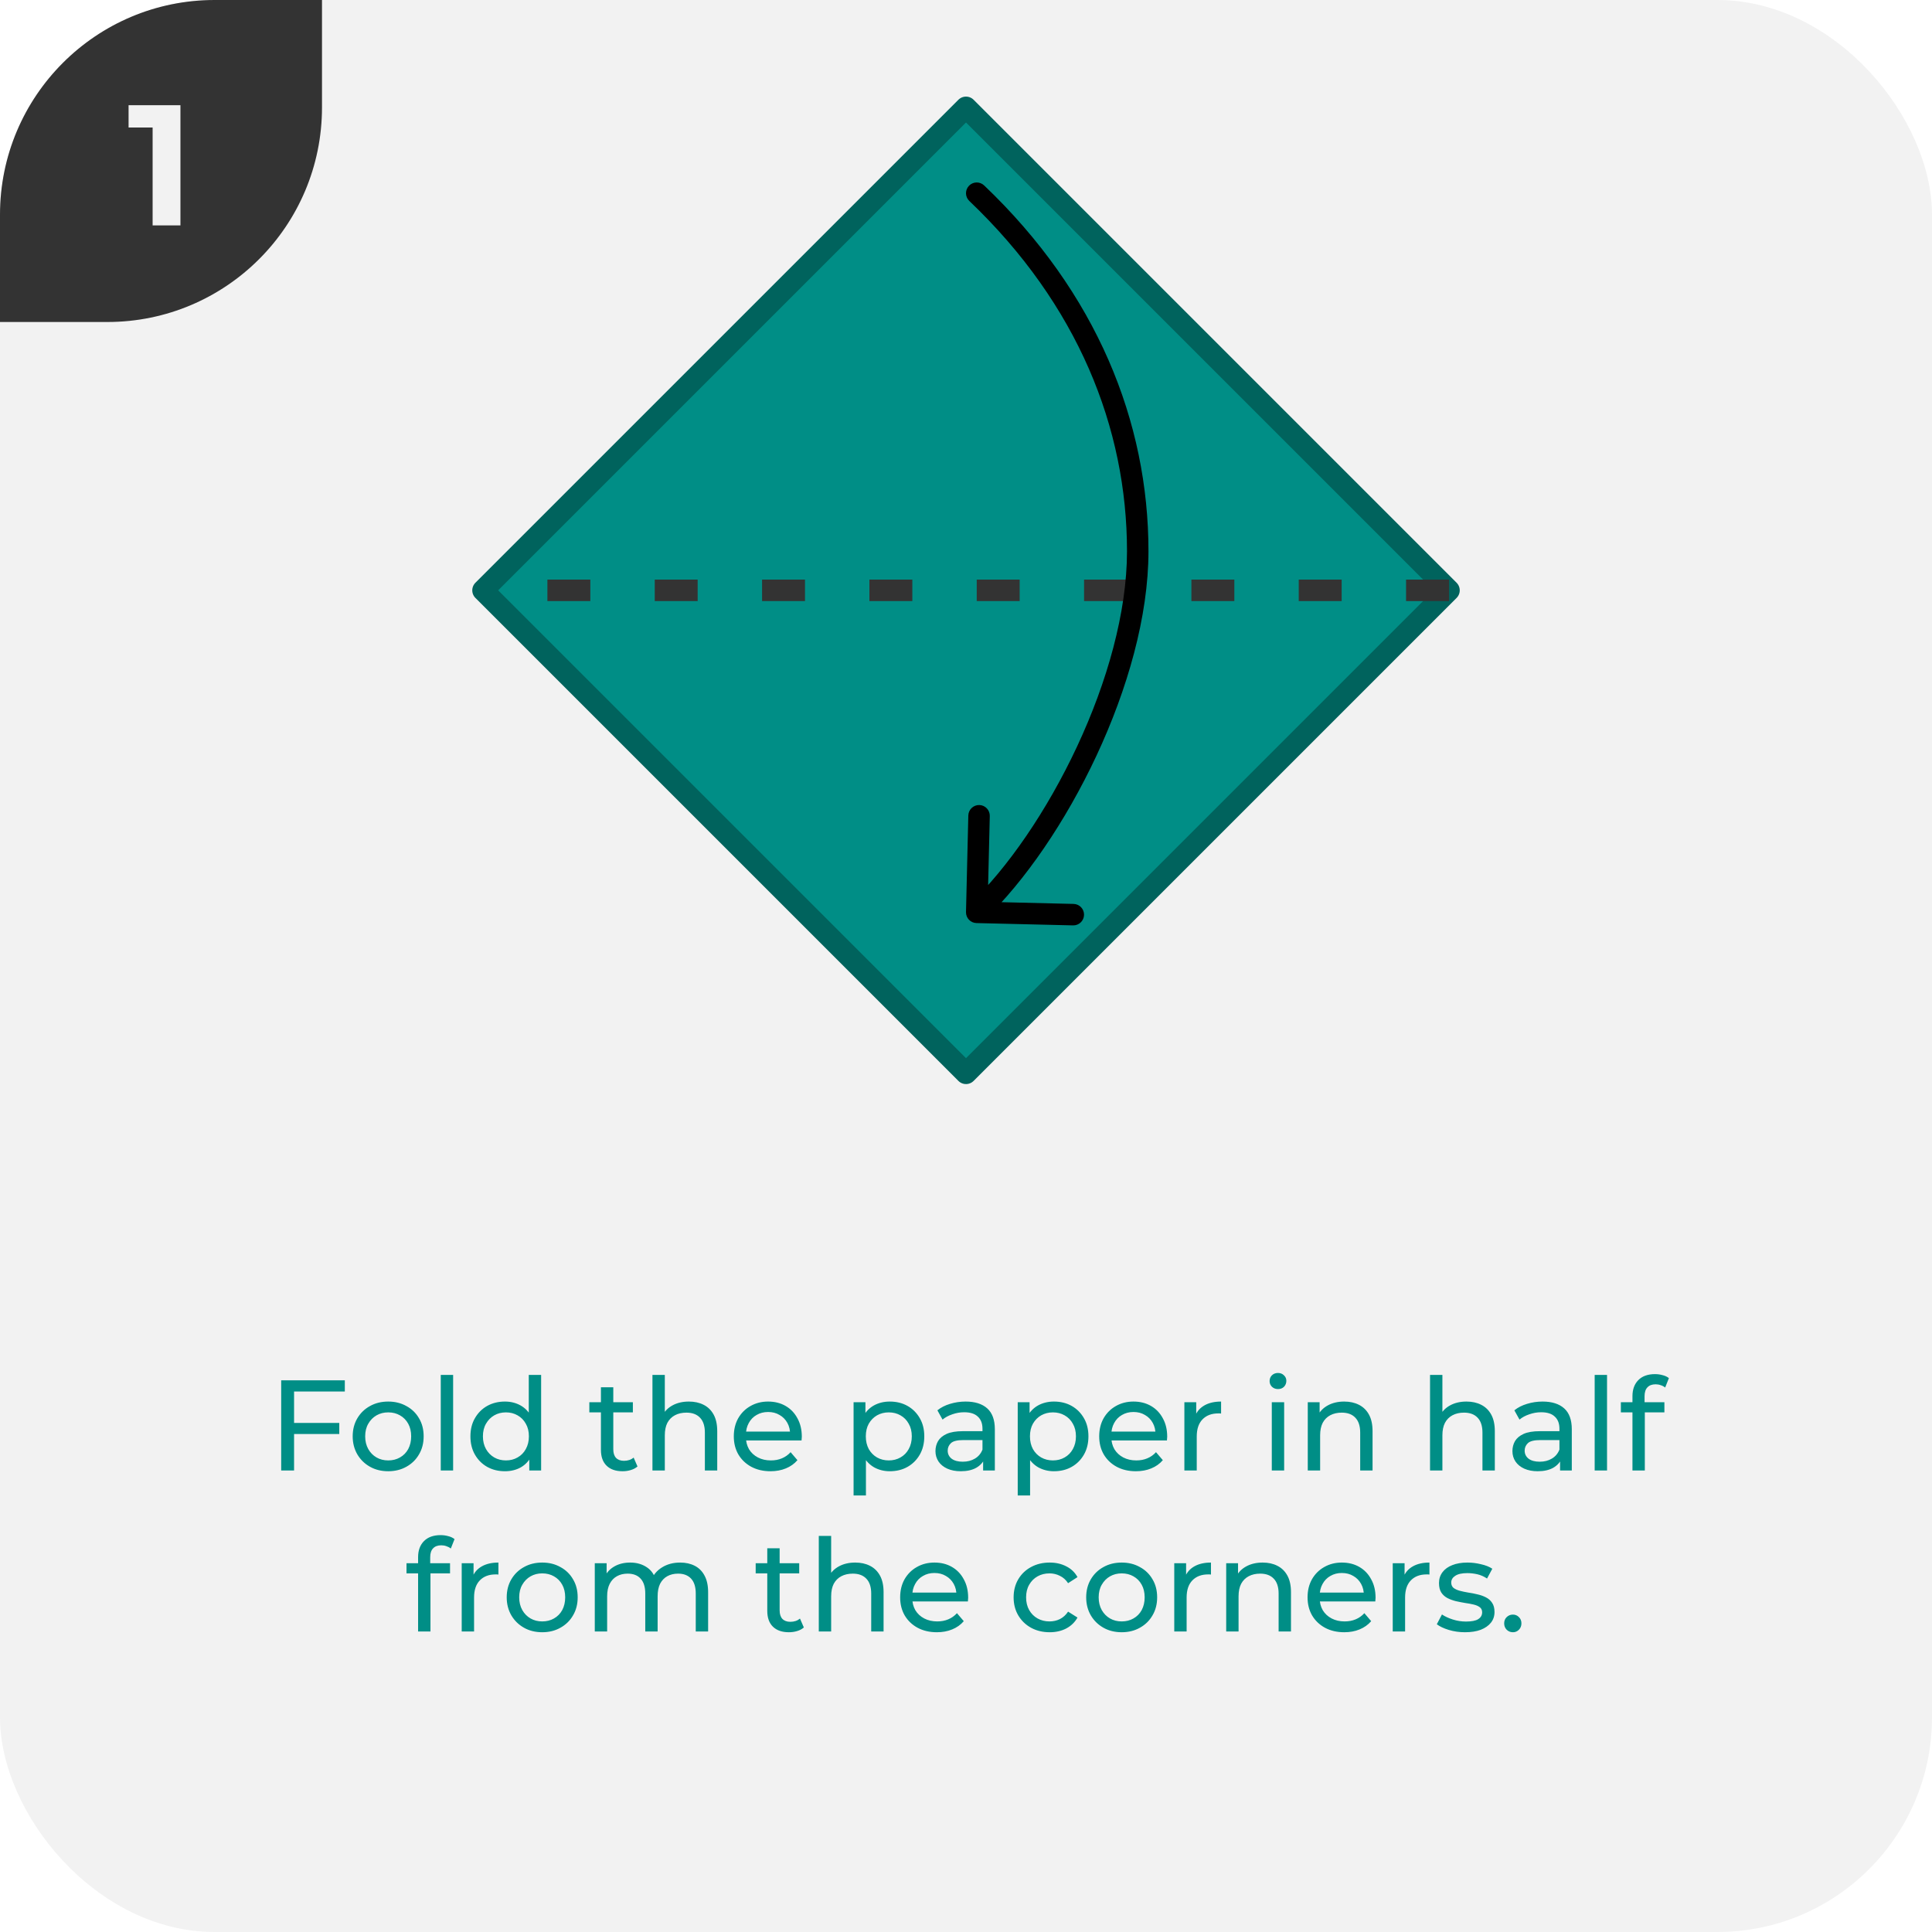 <svg width="180" height="180" viewBox="0 0 180 180" fill="none" xmlns="http://www.w3.org/2000/svg">
<g clip-path="url(#clip0_18_686)">
<rect width="180" height="180" rx="20" fill="#F2F2F2"/>
<g clip-path="url(#clip1_18_686)">
<path d="M0 30L-1.31134e-06 0L30 -1.31134e-06L30 10C30 21.046 21.046 30 10 30L0 30Z" fill="#333333"/>
<path d="M16.811 9.8V21H14.219V11.88H11.979V9.8H16.811Z" fill="#F2F2F2"/>
</g>
<path d="M27.277 132.572H31.61V133.604H27.277V132.572ZM27.398 137H26.198V128.6H32.126V129.644H27.398V137ZM36.172 137.072C35.532 137.072 34.964 136.932 34.468 136.652C33.971 136.372 33.58 135.988 33.291 135.5C33.004 135.004 32.859 134.444 32.859 133.82C32.859 133.188 33.004 132.628 33.291 132.14C33.58 131.652 33.971 131.272 34.468 131C34.964 130.72 35.532 130.58 36.172 130.58C36.803 130.58 37.367 130.72 37.864 131C38.367 131.272 38.76 131.652 39.039 132.14C39.328 132.62 39.471 133.18 39.471 133.82C39.471 134.452 39.328 135.012 39.039 135.5C38.76 135.988 38.367 136.372 37.864 136.652C37.367 136.932 36.803 137.072 36.172 137.072ZM36.172 136.064C36.58 136.064 36.944 135.972 37.264 135.788C37.592 135.604 37.847 135.344 38.032 135.008C38.215 134.664 38.307 134.268 38.307 133.82C38.307 133.364 38.215 132.972 38.032 132.644C37.847 132.308 37.592 132.048 37.264 131.864C36.944 131.68 36.58 131.588 36.172 131.588C35.764 131.588 35.4 131.68 35.08 131.864C34.76 132.048 34.504 132.308 34.312 132.644C34.12 132.972 34.023 133.364 34.023 133.82C34.023 134.268 34.12 134.664 34.312 135.008C34.504 135.344 34.76 135.604 35.08 135.788C35.4 135.972 35.764 136.064 36.172 136.064ZM41.065 137V128.096H42.217V137H41.065ZM47.044 137.072C46.428 137.072 45.876 136.936 45.388 136.664C44.908 136.392 44.528 136.012 44.248 135.524C43.968 135.036 43.828 134.468 43.828 133.82C43.828 133.172 43.968 132.608 44.248 132.128C44.528 131.64 44.908 131.26 45.388 130.988C45.876 130.716 46.428 130.58 47.044 130.58C47.58 130.58 48.064 130.7 48.496 130.94C48.928 131.18 49.272 131.54 49.528 132.02C49.792 132.5 49.924 133.1 49.924 133.82C49.924 134.54 49.796 135.14 49.54 135.62C49.292 136.1 48.952 136.464 48.52 136.712C48.088 136.952 47.596 137.072 47.044 137.072ZM47.14 136.064C47.54 136.064 47.9 135.972 48.22 135.788C48.548 135.604 48.804 135.344 48.988 135.008C49.18 134.664 49.276 134.268 49.276 133.82C49.276 133.364 49.18 132.972 48.988 132.644C48.804 132.308 48.548 132.048 48.22 131.864C47.9 131.68 47.54 131.588 47.14 131.588C46.732 131.588 46.368 131.68 46.048 131.864C45.728 132.048 45.472 132.308 45.28 132.644C45.088 132.972 44.992 133.364 44.992 133.82C44.992 134.268 45.088 134.664 45.28 135.008C45.472 135.344 45.728 135.604 46.048 135.788C46.368 135.972 46.732 136.064 47.14 136.064ZM49.312 137V135.284L49.384 133.808L49.264 132.332V128.096H50.416V137H49.312ZM58.003 137.072C57.363 137.072 56.867 136.9 56.515 136.556C56.163 136.212 55.987 135.72 55.987 135.08V129.248H57.139V135.032C57.139 135.376 57.223 135.64 57.391 135.824C57.567 136.008 57.815 136.1 58.135 136.1C58.495 136.1 58.795 136 59.035 135.8L59.395 136.628C59.219 136.78 59.007 136.892 58.759 136.964C58.519 137.036 58.267 137.072 58.003 137.072ZM54.907 131.588V130.64H58.963V131.588H54.907ZM64.183 130.58C64.703 130.58 65.159 130.68 65.551 130.88C65.951 131.08 66.263 131.384 66.487 131.792C66.711 132.2 66.823 132.716 66.823 133.34V137H65.671V133.472C65.671 132.856 65.519 132.392 65.215 132.08C64.919 131.768 64.499 131.612 63.955 131.612C63.547 131.612 63.191 131.692 62.887 131.852C62.583 132.012 62.347 132.248 62.179 132.56C62.019 132.872 61.939 133.26 61.939 133.724V137H60.787V128.096H61.939V132.356L61.711 131.9C61.919 131.484 62.239 131.16 62.671 130.928C63.103 130.696 63.607 130.58 64.183 130.58ZM71.787 137.072C71.107 137.072 70.507 136.932 69.987 136.652C69.475 136.372 69.075 135.988 68.787 135.5C68.507 135.012 68.367 134.452 68.367 133.82C68.367 133.188 68.503 132.628 68.775 132.14C69.055 131.652 69.435 131.272 69.915 131C70.403 130.72 70.951 130.58 71.559 130.58C72.175 130.58 72.719 130.716 73.191 130.988C73.663 131.26 74.031 131.644 74.295 132.14C74.567 132.628 74.703 133.2 74.703 133.856C74.703 133.904 74.699 133.96 74.691 134.024C74.691 134.088 74.687 134.148 74.679 134.204H69.267V133.376H74.079L73.611 133.664C73.619 133.256 73.535 132.892 73.359 132.572C73.183 132.252 72.939 132.004 72.627 131.828C72.323 131.644 71.967 131.552 71.559 131.552C71.159 131.552 70.803 131.644 70.491 131.828C70.179 132.004 69.935 132.256 69.759 132.584C69.583 132.904 69.495 133.272 69.495 133.688V133.88C69.495 134.304 69.591 134.684 69.783 135.02C69.983 135.348 70.259 135.604 70.611 135.788C70.963 135.972 71.367 136.064 71.823 136.064C72.199 136.064 72.539 136 72.843 135.872C73.155 135.744 73.427 135.552 73.659 135.296L74.295 136.04C74.007 136.376 73.647 136.632 73.215 136.808C72.791 136.984 72.315 137.072 71.787 137.072ZM82.898 137.072C82.37 137.072 81.886 136.952 81.446 136.712C81.014 136.464 80.666 136.1 80.402 135.62C80.146 135.14 80.018 134.54 80.018 133.82C80.018 133.1 80.142 132.5 80.39 132.02C80.646 131.54 80.99 131.18 81.422 130.94C81.862 130.7 82.354 130.58 82.898 130.58C83.522 130.58 84.074 130.716 84.554 130.988C85.034 131.26 85.414 131.64 85.694 132.128C85.974 132.608 86.114 133.172 86.114 133.82C86.114 134.468 85.974 135.036 85.694 135.524C85.414 136.012 85.034 136.392 84.554 136.664C84.074 136.936 83.522 137.072 82.898 137.072ZM79.526 139.328V130.64H80.63V132.356L80.558 133.832L80.678 135.308V139.328H79.526ZM82.802 136.064C83.21 136.064 83.574 135.972 83.894 135.788C84.222 135.604 84.478 135.344 84.662 135.008C84.854 134.664 84.95 134.268 84.95 133.82C84.95 133.364 84.854 132.972 84.662 132.644C84.478 132.308 84.222 132.048 83.894 131.864C83.574 131.68 83.21 131.588 82.802 131.588C82.402 131.588 82.038 131.68 81.71 131.864C81.39 132.048 81.134 132.308 80.942 132.644C80.758 132.972 80.666 133.364 80.666 133.82C80.666 134.268 80.758 134.664 80.942 135.008C81.134 135.344 81.39 135.604 81.71 135.788C82.038 135.972 82.402 136.064 82.802 136.064ZM91.595 137V135.656L91.535 135.404V133.112C91.535 132.624 91.391 132.248 91.103 131.984C90.823 131.712 90.399 131.576 89.831 131.576C89.455 131.576 89.087 131.64 88.727 131.768C88.367 131.888 88.063 132.052 87.815 132.26L87.335 131.396C87.663 131.132 88.055 130.932 88.511 130.796C88.975 130.652 89.459 130.58 89.963 130.58C90.835 130.58 91.507 130.792 91.979 131.216C92.451 131.64 92.687 132.288 92.687 133.16V137H91.595ZM89.507 137.072C89.035 137.072 88.619 136.992 88.259 136.832C87.907 136.672 87.635 136.452 87.443 136.172C87.251 135.884 87.155 135.56 87.155 135.2C87.155 134.856 87.235 134.544 87.395 134.264C87.563 133.984 87.831 133.76 88.199 133.592C88.575 133.424 89.079 133.34 89.711 133.34H91.727V134.168H89.759C89.183 134.168 88.795 134.264 88.595 134.456C88.395 134.648 88.295 134.88 88.295 135.152C88.295 135.464 88.419 135.716 88.667 135.908C88.915 136.092 89.259 136.184 89.699 136.184C90.131 136.184 90.507 136.088 90.827 135.896C91.155 135.704 91.391 135.424 91.535 135.056L91.763 135.848C91.611 136.224 91.343 136.524 90.959 136.748C90.575 136.964 90.091 137.072 89.507 137.072ZM98.191 137.072C97.663 137.072 97.179 136.952 96.739 136.712C96.307 136.464 95.959 136.1 95.695 135.62C95.439 135.14 95.311 134.54 95.311 133.82C95.311 133.1 95.435 132.5 95.683 132.02C95.939 131.54 96.283 131.18 96.715 130.94C97.155 130.7 97.647 130.58 98.191 130.58C98.815 130.58 99.367 130.716 99.847 130.988C100.327 131.26 100.707 131.64 100.987 132.128C101.267 132.608 101.407 133.172 101.407 133.82C101.407 134.468 101.267 135.036 100.987 135.524C100.707 136.012 100.327 136.392 99.847 136.664C99.367 136.936 98.815 137.072 98.191 137.072ZM94.819 139.328V130.64H95.923V132.356L95.851 133.832L95.971 135.308V139.328H94.819ZM98.095 136.064C98.503 136.064 98.867 135.972 99.187 135.788C99.515 135.604 99.771 135.344 99.955 135.008C100.147 134.664 100.243 134.268 100.243 133.82C100.243 133.364 100.147 132.972 99.955 132.644C99.771 132.308 99.515 132.048 99.187 131.864C98.867 131.68 98.503 131.588 98.095 131.588C97.695 131.588 97.331 131.68 97.003 131.864C96.683 132.048 96.427 132.308 96.235 132.644C96.051 132.972 95.959 133.364 95.959 133.82C95.959 134.268 96.051 134.664 96.235 135.008C96.427 135.344 96.683 135.604 97.003 135.788C97.331 135.972 97.695 136.064 98.095 136.064ZM105.83 137.072C105.15 137.072 104.55 136.932 104.03 136.652C103.518 136.372 103.118 135.988 102.83 135.5C102.55 135.012 102.41 134.452 102.41 133.82C102.41 133.188 102.546 132.628 102.818 132.14C103.098 131.652 103.478 131.272 103.958 131C104.446 130.72 104.994 130.58 105.602 130.58C106.218 130.58 106.762 130.716 107.234 130.988C107.706 131.26 108.074 131.644 108.338 132.14C108.61 132.628 108.746 133.2 108.746 133.856C108.746 133.904 108.742 133.96 108.734 134.024C108.734 134.088 108.73 134.148 108.722 134.204H103.31V133.376H108.122L107.654 133.664C107.662 133.256 107.578 132.892 107.402 132.572C107.226 132.252 106.982 132.004 106.67 131.828C106.366 131.644 106.01 131.552 105.602 131.552C105.202 131.552 104.846 131.644 104.534 131.828C104.222 132.004 103.978 132.256 103.802 132.584C103.626 132.904 103.538 133.272 103.538 133.688V133.88C103.538 134.304 103.634 134.684 103.826 135.02C104.026 135.348 104.302 135.604 104.654 135.788C105.006 135.972 105.41 136.064 105.866 136.064C106.242 136.064 106.582 136 106.886 135.872C107.198 135.744 107.47 135.552 107.702 135.296L108.338 136.04C108.05 136.376 107.69 136.632 107.258 136.808C106.834 136.984 106.358 137.072 105.83 137.072ZM110.346 137V130.64H111.45V132.368L111.342 131.936C111.518 131.496 111.814 131.16 112.23 130.928C112.646 130.696 113.158 130.58 113.766 130.58V131.696C113.718 131.688 113.67 131.684 113.622 131.684C113.582 131.684 113.542 131.684 113.502 131.684C112.886 131.684 112.398 131.868 112.038 132.236C111.678 132.604 111.498 133.136 111.498 133.832V137H110.346ZM118.49 137V130.64H119.642V137H118.49ZM119.066 129.416C118.842 129.416 118.654 129.344 118.502 129.2C118.358 129.056 118.286 128.88 118.286 128.672C118.286 128.456 118.358 128.276 118.502 128.132C118.654 127.988 118.842 127.916 119.066 127.916C119.29 127.916 119.474 127.988 119.618 128.132C119.77 128.268 119.846 128.44 119.846 128.648C119.846 128.864 119.774 129.048 119.63 129.2C119.486 129.344 119.298 129.416 119.066 129.416ZM125.238 130.58C125.758 130.58 126.214 130.68 126.606 130.88C127.006 131.08 127.318 131.384 127.542 131.792C127.766 132.2 127.878 132.716 127.878 133.34V137H126.726V133.472C126.726 132.856 126.574 132.392 126.27 132.08C125.974 131.768 125.554 131.612 125.01 131.612C124.602 131.612 124.246 131.692 123.942 131.852C123.638 132.012 123.402 132.248 123.234 132.56C123.074 132.872 122.994 133.26 122.994 133.724V137H121.842V130.64H122.946V132.356L122.766 131.9C122.974 131.484 123.294 131.16 123.726 130.928C124.158 130.696 124.662 130.58 125.238 130.58ZM136.629 130.58C137.149 130.58 137.605 130.68 137.997 130.88C138.397 131.08 138.709 131.384 138.933 131.792C139.157 132.2 139.269 132.716 139.269 133.34V137H138.117V133.472C138.117 132.856 137.965 132.392 137.661 132.08C137.365 131.768 136.945 131.612 136.401 131.612C135.993 131.612 135.637 131.692 135.333 131.852C135.029 132.012 134.793 132.248 134.625 132.56C134.465 132.872 134.385 133.26 134.385 133.724V137H133.233V128.096H134.385V132.356L134.157 131.9C134.365 131.484 134.685 131.16 135.117 130.928C135.549 130.696 136.053 130.58 136.629 130.58ZM145.349 137V135.656L145.289 135.404V133.112C145.289 132.624 145.145 132.248 144.857 131.984C144.577 131.712 144.153 131.576 143.585 131.576C143.209 131.576 142.841 131.64 142.481 131.768C142.121 131.888 141.817 132.052 141.569 132.26L141.089 131.396C141.417 131.132 141.809 130.932 142.265 130.796C142.729 130.652 143.213 130.58 143.717 130.58C144.589 130.58 145.261 130.792 145.733 131.216C146.205 131.64 146.441 132.288 146.441 133.16V137H145.349ZM143.261 137.072C142.789 137.072 142.373 136.992 142.013 136.832C141.661 136.672 141.389 136.452 141.197 136.172C141.005 135.884 140.909 135.56 140.909 135.2C140.909 134.856 140.989 134.544 141.149 134.264C141.317 133.984 141.585 133.76 141.953 133.592C142.329 133.424 142.833 133.34 143.465 133.34H145.481V134.168H143.513C142.937 134.168 142.549 134.264 142.349 134.456C142.149 134.648 142.049 134.88 142.049 135.152C142.049 135.464 142.173 135.716 142.421 135.908C142.669 136.092 143.013 136.184 143.453 136.184C143.885 136.184 144.261 136.088 144.581 135.896C144.909 135.704 145.145 135.424 145.289 135.056L145.517 135.848C145.365 136.224 145.097 136.524 144.713 136.748C144.329 136.964 143.845 137.072 143.261 137.072ZM148.572 137V128.096H149.724V137H148.572ZM152.092 137V130.076C152.092 129.452 152.272 128.956 152.632 128.588C153 128.212 153.52 128.024 154.192 128.024C154.44 128.024 154.676 128.056 154.9 128.12C155.132 128.176 155.328 128.268 155.488 128.396L155.14 129.272C155.02 129.176 154.884 129.104 154.732 129.056C154.58 129 154.42 128.972 154.252 128.972C153.916 128.972 153.66 129.068 153.484 129.26C153.308 129.444 153.22 129.72 153.22 130.088V130.94L153.244 131.468V137H152.092ZM151.012 131.588V130.64H155.068V131.588H151.012ZM38.953 152V145.076C38.953 144.452 39.133 143.956 39.493 143.588C39.861 143.212 40.381 143.024 41.053 143.024C41.301 143.024 41.537 143.056 41.761 143.12C41.993 143.176 42.189 143.268 42.349 143.396L42.001 144.272C41.881 144.176 41.745 144.104 41.593 144.056C41.441 144 41.281 143.972 41.113 143.972C40.777 143.972 40.521 144.068 40.345 144.26C40.169 144.444 40.081 144.72 40.081 145.088V145.94L40.105 146.468V152H38.953ZM37.873 146.588V145.64H41.929V146.588H37.873ZM43.016 152V145.64H44.12V147.368L44.012 146.936C44.188 146.496 44.484 146.16 44.9 145.928C45.316 145.696 45.828 145.58 46.436 145.58V146.696C46.388 146.688 46.34 146.684 46.292 146.684C46.252 146.684 46.212 146.684 46.172 146.684C45.556 146.684 45.068 146.868 44.708 147.236C44.348 147.604 44.168 148.136 44.168 148.832V152H43.016ZM50.521 152.072C49.881 152.072 49.313 151.932 48.817 151.652C48.321 151.372 47.929 150.988 47.641 150.5C47.353 150.004 47.209 149.444 47.209 148.82C47.209 148.188 47.353 147.628 47.641 147.14C47.929 146.652 48.321 146.272 48.817 146C49.313 145.72 49.881 145.58 50.521 145.58C51.153 145.58 51.717 145.72 52.213 146C52.717 146.272 53.109 146.652 53.389 147.14C53.677 147.62 53.821 148.18 53.821 148.82C53.821 149.452 53.677 150.012 53.389 150.5C53.109 150.988 52.717 151.372 52.213 151.652C51.717 151.932 51.153 152.072 50.521 152.072ZM50.521 151.064C50.929 151.064 51.293 150.972 51.613 150.788C51.941 150.604 52.197 150.344 52.381 150.008C52.565 149.664 52.657 149.268 52.657 148.82C52.657 148.364 52.565 147.972 52.381 147.644C52.197 147.308 51.941 147.048 51.613 146.864C51.293 146.68 50.929 146.588 50.521 146.588C50.113 146.588 49.749 146.68 49.429 146.864C49.109 147.048 48.853 147.308 48.661 147.644C48.469 147.972 48.373 148.364 48.373 148.82C48.373 149.268 48.469 149.664 48.661 150.008C48.853 150.344 49.109 150.604 49.429 150.788C49.749 150.972 50.113 151.064 50.521 151.064ZM63.37 145.58C63.882 145.58 64.334 145.68 64.726 145.88C65.118 146.08 65.422 146.384 65.638 146.792C65.862 147.2 65.974 147.716 65.974 148.34V152H64.822V148.472C64.822 147.856 64.678 147.392 64.39 147.08C64.102 146.768 63.698 146.612 63.178 146.612C62.794 146.612 62.458 146.692 62.17 146.852C61.882 147.012 61.658 147.248 61.498 147.56C61.346 147.872 61.27 148.26 61.27 148.724V152H60.118V148.472C60.118 147.856 59.974 147.392 59.686 147.08C59.406 146.768 59.002 146.612 58.474 146.612C58.098 146.612 57.766 146.692 57.478 146.852C57.19 147.012 56.966 147.248 56.806 147.56C56.646 147.872 56.566 148.26 56.566 148.724V152H55.414V145.64H56.518V147.332L56.338 146.9C56.538 146.484 56.846 146.16 57.262 145.928C57.678 145.696 58.162 145.58 58.714 145.58C59.322 145.58 59.846 145.732 60.286 146.036C60.726 146.332 61.014 146.784 61.15 147.392L60.682 147.2C60.874 146.712 61.21 146.32 61.69 146.024C62.17 145.728 62.73 145.58 63.37 145.58ZM73.501 152.072C72.861 152.072 72.365 151.9 72.013 151.556C71.661 151.212 71.485 150.72 71.485 150.08V144.248H72.637V150.032C72.637 150.376 72.721 150.64 72.889 150.824C73.065 151.008 73.313 151.1 73.633 151.1C73.993 151.1 74.293 151 74.533 150.8L74.893 151.628C74.717 151.78 74.505 151.892 74.257 151.964C74.017 152.036 73.765 152.072 73.501 152.072ZM70.405 146.588V145.64H74.461V146.588H70.405ZM79.681 145.58C80.201 145.58 80.657 145.68 81.049 145.88C81.449 146.08 81.761 146.384 81.985 146.792C82.209 147.2 82.321 147.716 82.321 148.34V152H81.169V148.472C81.169 147.856 81.017 147.392 80.713 147.08C80.417 146.768 79.997 146.612 79.453 146.612C79.045 146.612 78.689 146.692 78.385 146.852C78.081 147.012 77.845 147.248 77.677 147.56C77.517 147.872 77.437 148.26 77.437 148.724V152H76.285V143.096H77.437V147.356L77.209 146.9C77.417 146.484 77.737 146.16 78.169 145.928C78.601 145.696 79.105 145.58 79.681 145.58ZM87.285 152.072C86.605 152.072 86.005 151.932 85.485 151.652C84.973 151.372 84.573 150.988 84.285 150.5C84.005 150.012 83.865 149.452 83.865 148.82C83.865 148.188 84.001 147.628 84.273 147.14C84.553 146.652 84.933 146.272 85.413 146C85.901 145.72 86.449 145.58 87.057 145.58C87.673 145.58 88.217 145.716 88.689 145.988C89.161 146.26 89.529 146.644 89.793 147.14C90.065 147.628 90.201 148.2 90.201 148.856C90.201 148.904 90.197 148.96 90.189 149.024C90.189 149.088 90.185 149.148 90.177 149.204H84.765V148.376H89.577L89.109 148.664C89.117 148.256 89.033 147.892 88.857 147.572C88.681 147.252 88.437 147.004 88.125 146.828C87.821 146.644 87.465 146.552 87.057 146.552C86.657 146.552 86.301 146.644 85.989 146.828C85.677 147.004 85.433 147.256 85.257 147.584C85.081 147.904 84.993 148.272 84.993 148.688V148.88C84.993 149.304 85.089 149.684 85.281 150.02C85.481 150.348 85.757 150.604 86.109 150.788C86.461 150.972 86.865 151.064 87.321 151.064C87.697 151.064 88.037 151 88.341 150.872C88.653 150.744 88.925 150.552 89.157 150.296L89.793 151.04C89.505 151.376 89.145 151.632 88.713 151.808C88.289 151.984 87.813 152.072 87.285 152.072ZM97.796 152.072C97.148 152.072 96.568 151.932 96.056 151.652C95.552 151.372 95.156 150.988 94.868 150.5C94.58 150.012 94.436 149.452 94.436 148.82C94.436 148.188 94.58 147.628 94.868 147.14C95.156 146.652 95.552 146.272 96.056 146C96.568 145.72 97.148 145.58 97.796 145.58C98.372 145.58 98.884 145.696 99.332 145.928C99.788 146.152 100.14 146.488 100.388 146.936L99.512 147.5C99.304 147.188 99.048 146.96 98.744 146.816C98.448 146.664 98.128 146.588 97.784 146.588C97.368 146.588 96.996 146.68 96.668 146.864C96.34 147.048 96.08 147.308 95.888 147.644C95.696 147.972 95.6 148.364 95.6 148.82C95.6 149.276 95.696 149.672 95.888 150.008C96.08 150.344 96.34 150.604 96.668 150.788C96.996 150.972 97.368 151.064 97.784 151.064C98.128 151.064 98.448 150.992 98.744 150.848C99.048 150.696 99.304 150.464 99.512 150.152L100.388 150.704C100.14 151.144 99.788 151.484 99.332 151.724C98.884 151.956 98.372 152.072 97.796 152.072ZM104.509 152.072C103.869 152.072 103.301 151.932 102.805 151.652C102.309 151.372 101.917 150.988 101.629 150.5C101.341 150.004 101.197 149.444 101.197 148.82C101.197 148.188 101.341 147.628 101.629 147.14C101.917 146.652 102.309 146.272 102.805 146C103.301 145.72 103.869 145.58 104.509 145.58C105.141 145.58 105.705 145.72 106.201 146C106.705 146.272 107.097 146.652 107.377 147.14C107.665 147.62 107.809 148.18 107.809 148.82C107.809 149.452 107.665 150.012 107.377 150.5C107.097 150.988 106.705 151.372 106.201 151.652C105.705 151.932 105.141 152.072 104.509 152.072ZM104.509 151.064C104.917 151.064 105.281 150.972 105.601 150.788C105.929 150.604 106.185 150.344 106.369 150.008C106.553 149.664 106.645 149.268 106.645 148.82C106.645 148.364 106.553 147.972 106.369 147.644C106.185 147.308 105.929 147.048 105.601 146.864C105.281 146.68 104.917 146.588 104.509 146.588C104.101 146.588 103.737 146.68 103.417 146.864C103.097 147.048 102.841 147.308 102.649 147.644C102.457 147.972 102.361 148.364 102.361 148.82C102.361 149.268 102.457 149.664 102.649 150.008C102.841 150.344 103.097 150.604 103.417 150.788C103.737 150.972 104.101 151.064 104.509 151.064ZM109.403 152V145.64H110.507V147.368L110.399 146.936C110.575 146.496 110.871 146.16 111.287 145.928C111.703 145.696 112.215 145.58 112.823 145.58V146.696C112.775 146.688 112.727 146.684 112.679 146.684C112.639 146.684 112.599 146.684 112.559 146.684C111.943 146.684 111.455 146.868 111.095 147.236C110.735 147.604 110.555 148.136 110.555 148.832V152H109.403ZM117.638 145.58C118.158 145.58 118.614 145.68 119.006 145.88C119.406 146.08 119.718 146.384 119.942 146.792C120.166 147.2 120.278 147.716 120.278 148.34V152H119.126V148.472C119.126 147.856 118.974 147.392 118.67 147.08C118.374 146.768 117.954 146.612 117.41 146.612C117.002 146.612 116.646 146.692 116.342 146.852C116.038 147.012 115.802 147.248 115.634 147.56C115.474 147.872 115.394 148.26 115.394 148.724V152H114.242V145.64H115.346V147.356L115.166 146.9C115.374 146.484 115.694 146.16 116.126 145.928C116.558 145.696 117.062 145.58 117.638 145.58ZM125.242 152.072C124.562 152.072 123.962 151.932 123.442 151.652C122.93 151.372 122.53 150.988 122.242 150.5C121.962 150.012 121.822 149.452 121.822 148.82C121.822 148.188 121.958 147.628 122.23 147.14C122.51 146.652 122.89 146.272 123.37 146C123.858 145.72 124.406 145.58 125.014 145.58C125.63 145.58 126.174 145.716 126.646 145.988C127.118 146.26 127.486 146.644 127.75 147.14C128.022 147.628 128.158 148.2 128.158 148.856C128.158 148.904 128.154 148.96 128.146 149.024C128.146 149.088 128.142 149.148 128.134 149.204H122.722V148.376H127.534L127.066 148.664C127.074 148.256 126.99 147.892 126.814 147.572C126.638 147.252 126.394 147.004 126.082 146.828C125.778 146.644 125.422 146.552 125.014 146.552C124.614 146.552 124.258 146.644 123.946 146.828C123.634 147.004 123.39 147.256 123.214 147.584C123.038 147.904 122.95 148.272 122.95 148.688V148.88C122.95 149.304 123.046 149.684 123.238 150.02C123.438 150.348 123.714 150.604 124.066 150.788C124.418 150.972 124.822 151.064 125.278 151.064C125.654 151.064 125.994 151 126.298 150.872C126.61 150.744 126.882 150.552 127.114 150.296L127.75 151.04C127.462 151.376 127.102 151.632 126.67 151.808C126.246 151.984 125.77 152.072 125.242 152.072ZM129.758 152V145.64H130.862V147.368L130.754 146.936C130.93 146.496 131.226 146.16 131.642 145.928C132.058 145.696 132.57 145.58 133.178 145.58V146.696C133.13 146.688 133.082 146.684 133.034 146.684C132.994 146.684 132.954 146.684 132.914 146.684C132.298 146.684 131.81 146.868 131.45 147.236C131.09 147.604 130.91 148.136 130.91 148.832V152H129.758ZM136.492 152.072C135.964 152.072 135.46 152 134.98 151.856C134.508 151.712 134.136 151.536 133.864 151.328L134.344 150.416C134.616 150.6 134.952 150.756 135.352 150.884C135.752 151.012 136.16 151.076 136.576 151.076C137.112 151.076 137.496 151 137.728 150.848C137.968 150.696 138.088 150.484 138.088 150.212C138.088 150.012 138.016 149.856 137.872 149.744C137.728 149.632 137.536 149.548 137.296 149.492C137.064 149.436 136.804 149.388 136.516 149.348C136.228 149.3 135.94 149.244 135.652 149.18C135.364 149.108 135.1 149.012 134.86 148.892C134.62 148.764 134.428 148.592 134.284 148.376C134.14 148.152 134.068 147.856 134.068 147.488C134.068 147.104 134.176 146.768 134.392 146.48C134.608 146.192 134.912 145.972 135.304 145.82C135.704 145.66 136.176 145.58 136.72 145.58C137.136 145.58 137.556 145.632 137.98 145.736C138.412 145.832 138.764 145.972 139.036 146.156L138.544 147.068C138.256 146.876 137.956 146.744 137.644 146.672C137.332 146.6 137.02 146.564 136.708 146.564C136.204 146.564 135.828 146.648 135.58 146.816C135.332 146.976 135.208 147.184 135.208 147.44C135.208 147.656 135.28 147.824 135.424 147.944C135.576 148.056 135.768 148.144 136 148.208C136.24 148.272 136.504 148.328 136.792 148.376C137.08 148.416 137.368 148.472 137.656 148.544C137.944 148.608 138.204 148.7 138.436 148.82C138.676 148.94 138.868 149.108 139.012 149.324C139.164 149.54 139.24 149.828 139.24 150.188C139.24 150.572 139.128 150.904 138.904 151.184C138.68 151.464 138.364 151.684 137.956 151.844C137.548 151.996 137.06 152.072 136.492 152.072ZM140.956 152.072C140.732 152.072 140.54 151.996 140.38 151.844C140.22 151.684 140.14 151.484 140.14 151.244C140.14 151.004 140.22 150.808 140.38 150.656C140.54 150.504 140.732 150.428 140.956 150.428C141.172 150.428 141.356 150.504 141.508 150.656C141.668 150.808 141.748 151.004 141.748 151.244C141.748 151.484 141.668 151.684 141.508 151.844C141.356 151.996 141.172 152.072 140.956 152.072Z" fill="#008E86"/>
<rect x="45" y="55" width="63.64" height="63.64" transform="rotate(-45 45 55)" fill="#008E86" stroke="#00635D" stroke-width="2" stroke-linejoin="round"/>
<path d="M135 55L45 55" stroke="#333333" stroke-width="2" stroke-dasharray="4 6"/>
<path d="M91.69 17.276C91.29 16.895 90.657 16.91 90.276 17.31C89.895 17.71 89.91 18.343 90.31 18.724L91.69 17.276ZM90 84.976C89.987 85.528 90.424 85.987 90.976 86L99.973 86.216C100.526 86.229 100.984 85.792 100.997 85.24C101.01 84.688 100.574 84.229 100.021 84.216L92.024 84.024L92.216 76.027C92.229 75.475 91.792 75.016 91.24 75.003C90.688 74.99 90.229 75.427 90.216 75.979L90 84.976ZM90.31 18.724C100.414 28.354 105 39.869 105 51.36L107 51.36C107 39.302 102.175 27.27 91.69 17.276L90.31 18.724ZM105 51.36C105 57.052 103.145 63.562 100.351 69.544C97.559 75.524 93.875 80.879 90.31 84.276L91.69 85.724C95.478 82.113 99.294 76.534 102.163 70.39C105.032 64.248 107 57.442 107 51.36L105 51.36Z" fill="black"/>
</g>
<defs>
<clipPath id="clip0_18_686">
<rect width="180" height="180" rx="20" fill="white"/>
</clipPath>
<clipPath id="clip1_18_686">
<path d="M0 30L-1.31134e-06 0L30 -1.31134e-06L30 10C30 21.046 21.046 30 10 30L0 30Z" fill="white"/>
</clipPath>
</defs>
</svg>
